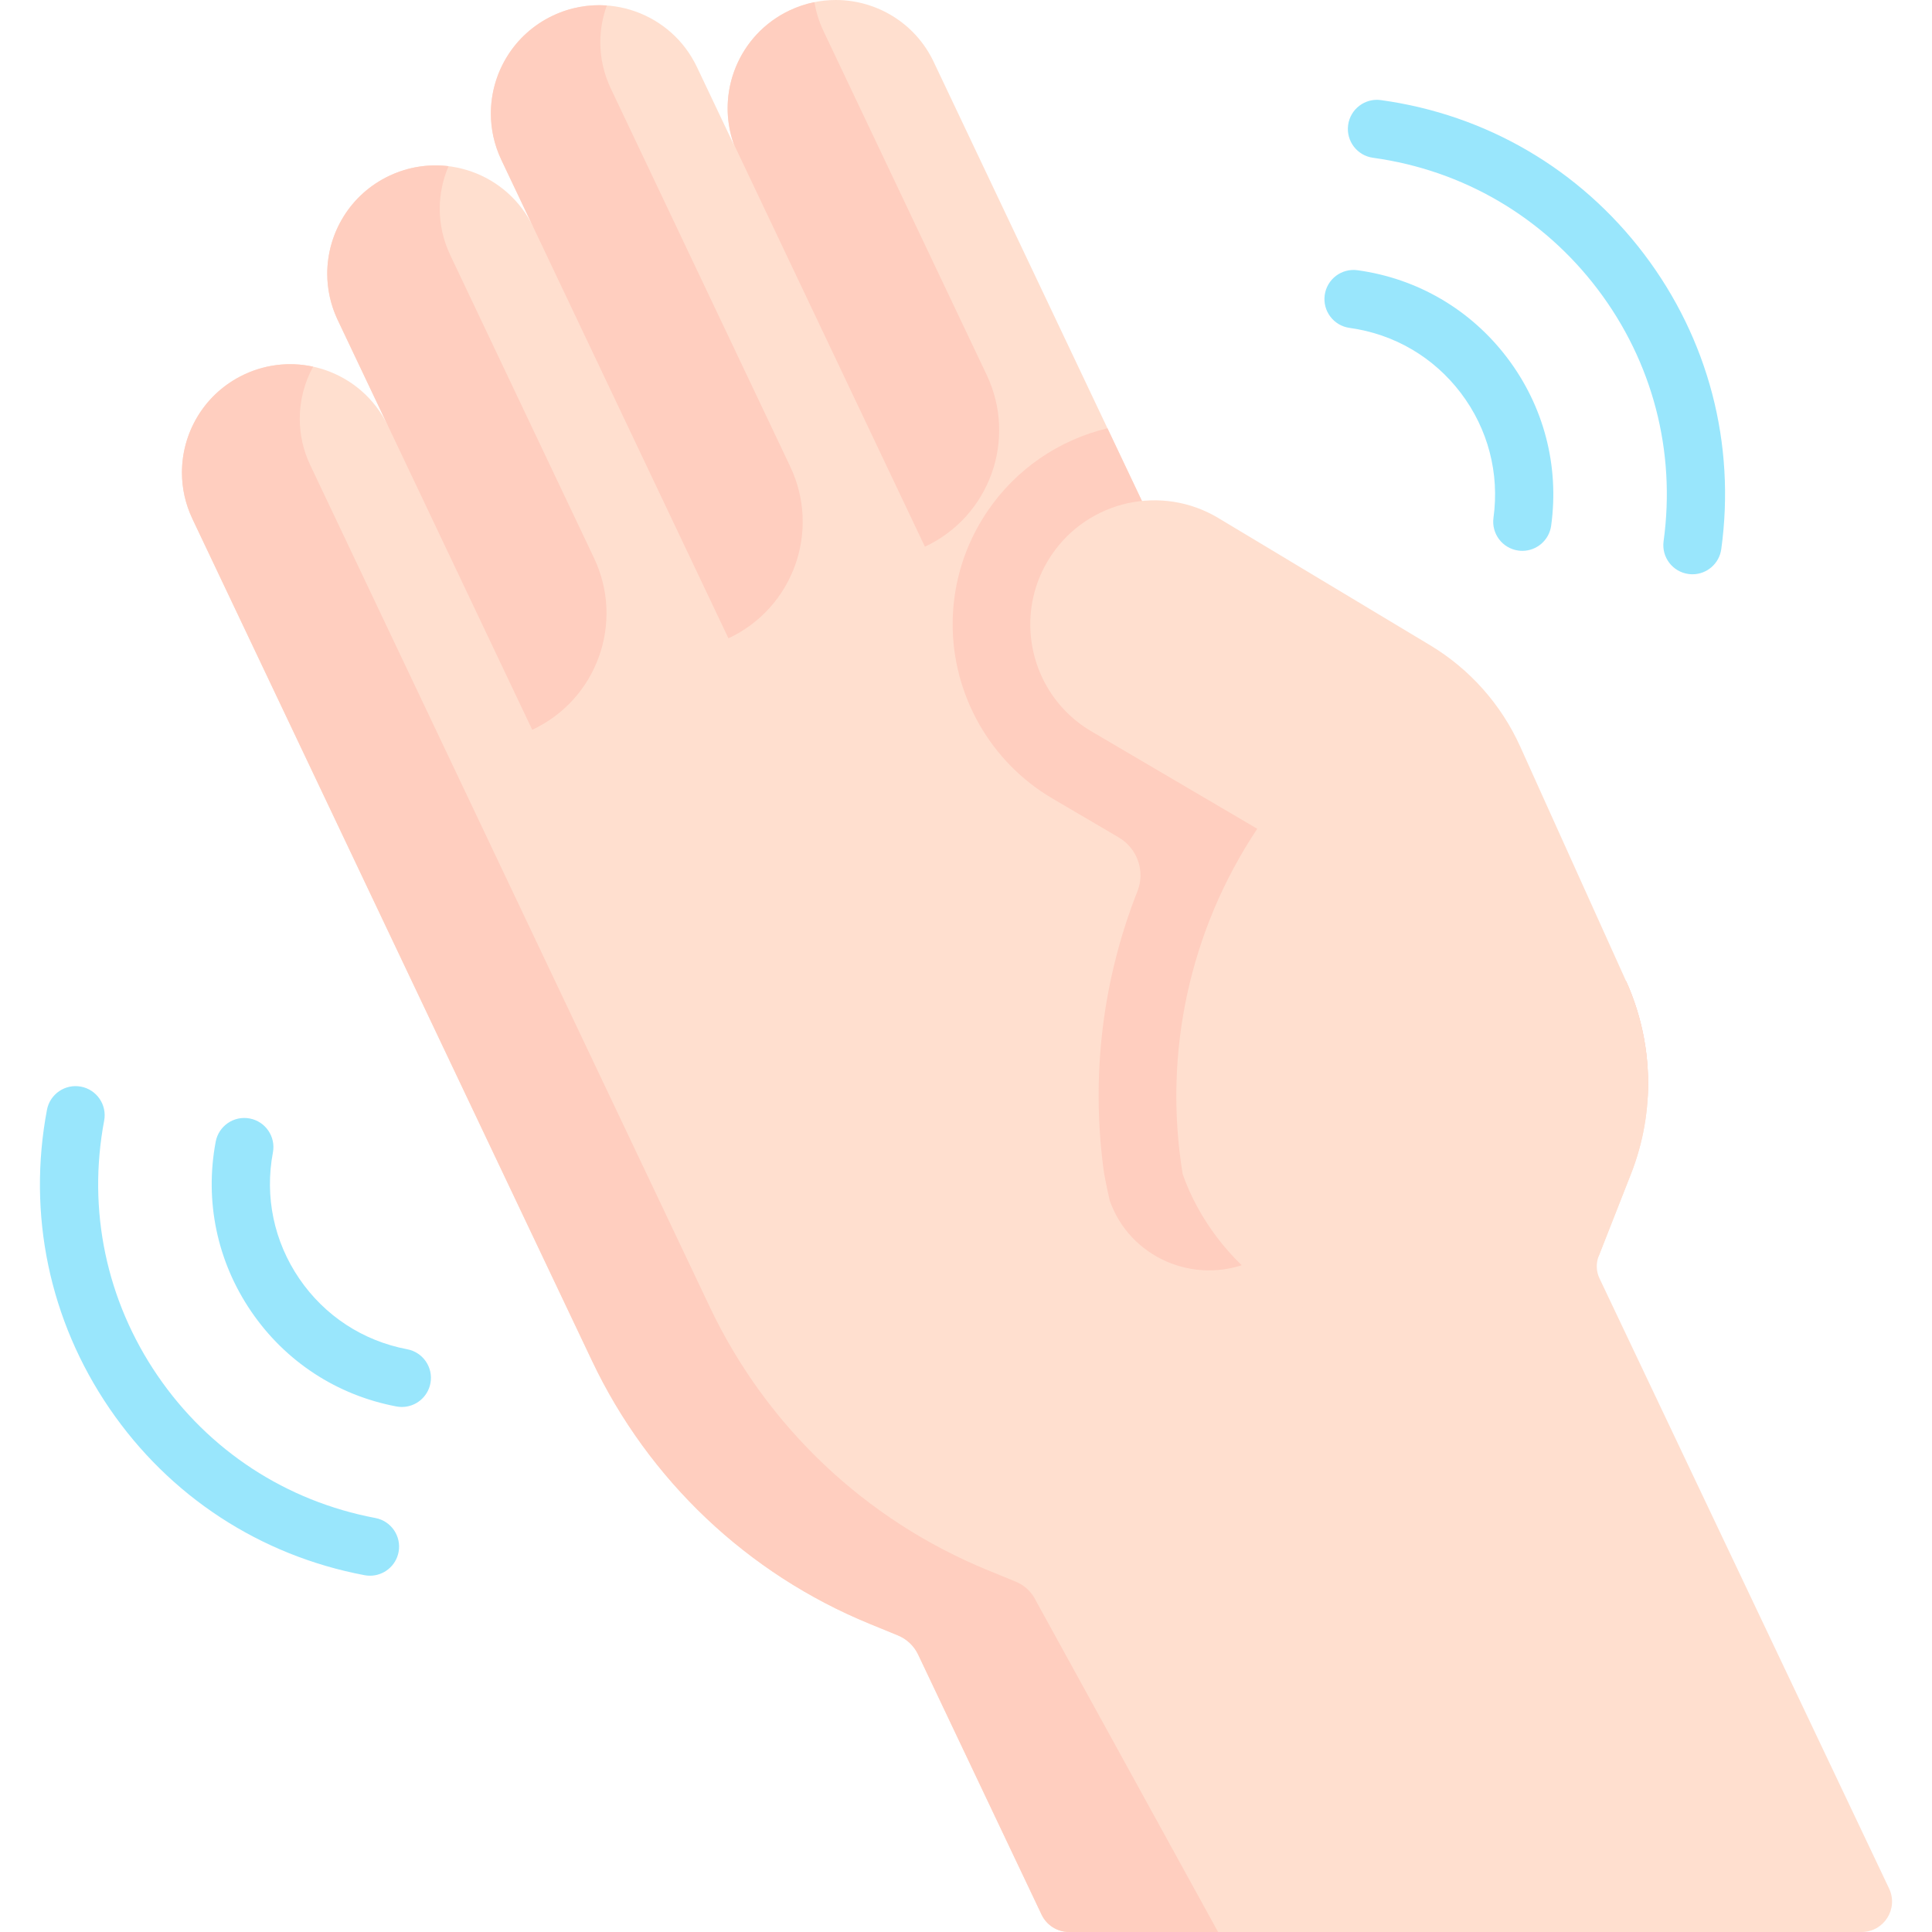 <svg id="Capa_1" enable-background="new 0 0 497.82 497.82" height="512" viewBox="0 0 497.82 497.82" width="512" xmlns="http://www.w3.org/2000/svg"><g><g id="XMLID_593_"><g><path d="m189.233 37.61c-4.99-13.42 1.01-28.65 14.19-34.91 3.86-1.83 7.93-2.7 11.94-2.7 10.44 0 20.45 5.88 25.22 15.94l53.61 113.04 60.61 106.08 64.22 17.81c7.08 15.69 7.53 33.58 1.23 49.61l-8.32 21.19c-.72 1.85-.65 3.92.2 5.71l74.63 157.231c2.471 5.205-1.325 11.209-7.087 11.209h-204.203c-3.029 0-5.788-1.744-7.087-4.481l-31.803-66.999c-1.06-2.24-2.93-4.01-5.23-4.95l-7.27-2.98c-31.44-12.88-56.94-37.03-71.51-67.72l-102.99-216.99c-1.83-3.86-2.7-7.93-2.7-11.94 0-10.06 5.46-19.74 14.94-24.72 14.02-7.35 31.34-1.59 38.14 12.7l-12.94-27.26c-1.83-3.86-2.7-7.93-2.7-11.94 0-10.44 5.89-20.45 15.94-25.22 13.92-6.61 30.55-.68 37.16 13.23l-8.24-17.35c-1.83-3.86-2.7-7.93-2.7-11.94 0-10.44 5.89-20.45 15.94-25.22 13.92-6.61 30.56-.68 37.16 13.24l9.65 20.33c.28.76 0 0 0 0z" fill="#ffdfcf"/></g></g><g><path d="m271.145 205.726 17.117 10.052c4.779 2.807 6.873 8.677 4.837 13.833-8.918 22.589-11.99 47.149-8.766 71.596.351 2.66 1.589 8.083 1.622 8.175 5.166 14.639 21.709 21.808 36.056 15.876l102.538-42.397c.596-10.203-1.243-20.499-5.526-29.991l-64.22-17.81-60.61-106.08-8.832-18.623c-12.515 2.993-23.616 10.548-30.989 21.468-5.822 8.632-8.899 18.672-8.899 29.035 0 18.391 9.842 35.585 25.672 44.866z" fill="#ffcebf"/><path d="m419.023 252.87c7.08 15.69 7.53 33.58 1.23 49.61l-8.32 21.19-50.439 16.764c-23.989 4.965-48.687-14.782-56.751-37.914-5.09-31.02 1.77-62.82 19.22-88.97l-42.69-25.07c-10.2-5.98-15.8-16.68-15.8-27.62 0-6.14 1.77-12.35 5.48-17.85 9.52-14.1 28.4-18.28 42.98-9.53l54.54 32.76c10.23 6.14 18.34 15.26 23.25 26.14z" fill="#ffdfcf"/></g><g><g><path d="m436.1 147.974c-.341 0-.686-.023-1.033-.071-4.103-.565-6.972-4.35-6.406-8.453 3.194-23.194-2.835-46.246-16.978-64.906s-34.706-30.696-57.9-33.891c-4.104-.564-6.972-4.35-6.407-8.453.564-4.103 4.348-6.979 8.453-6.406 27.164 3.74 51.246 17.836 67.809 39.689 16.563 21.854 23.625 48.85 19.883 76.014-.517 3.755-3.733 6.477-7.421 6.477z" fill="#99e6fc"/></g><g><path d="m392.266 141.937c-.341 0-.686-.023-1.032-.071-4.104-.564-6.972-4.35-6.407-8.453 1.582-11.486-1.404-22.901-8.408-32.142-7.003-9.241-17.187-15.201-28.672-16.783-4.104-.564-6.972-4.35-6.407-8.453.565-4.104 4.348-6.97 8.453-6.406 15.456 2.128 29.157 10.148 38.581 22.582 9.423 12.435 13.441 27.794 11.313 43.249-.518 3.755-3.733 6.477-7.421 6.477z" fill="#99e6fc"/></g><g><path d="m95.342 406.016c-.461 0-.929-.042-1.398-.131-26.945-5.083-50.297-20.356-65.757-43.005-15.458-22.648-21.171-49.96-16.087-76.906.769-4.07 4.688-6.75 8.761-5.979 4.07.769 6.748 4.69 5.979 8.761-4.341 23.009.537 46.33 13.737 65.668 13.2 19.34 33.141 32.382 56.148 36.722 4.07.768 6.747 4.69 5.979 8.761-.679 3.599-3.827 6.109-7.362 6.109z" fill="#99e6fc"/></g><g><path d="m103.546 362.534c-.461 0-.929-.042-1.399-.131-15.331-2.894-28.618-11.583-37.413-24.468-8.795-12.887-12.046-28.427-9.153-43.758.768-4.07 4.69-6.751 8.761-5.979 4.07.769 6.747 4.69 5.979 8.761-2.15 11.395.266 22.943 6.803 32.52 6.536 9.576 16.411 16.034 27.805 18.185 4.07.769 6.748 4.69 5.979 8.761-.68 3.6-3.827 6.109-7.362 6.109z" fill="#99e6fc"/></g></g><g><path d="m266.94 412.49c-1.06-2.24-2.93-4.01-5.23-4.95l-7.27-2.98c-31.44-12.88-56.94-37.03-71.51-67.72l-102.99-216.99c-1.83-3.86-2.7-7.93-2.7-11.94 0-4.709 1.202-9.335 3.447-13.434-6.166-1.34-12.817-.606-18.864 2.564-9.48 4.98-14.94 14.66-14.94 24.72 0 4.01.87 8.08 2.7 11.94l102.99 216.99c14.57 30.69 40.07 54.84 71.51 67.72l7.27 2.979c2.3.94 4.17 2.71 5.23 4.95l31.803 66.999c1.299 2.737 4.058 4.481 7.087 4.481h38.392z" fill="#ffcebf"/></g><g fill="#ffcebf"><path d="m137.142 188.046c16.667-7.772 23.817-27.628 15.932-44.241l-37.062-78.087c-1.83-3.86-2.7-7.93-2.7-11.94 0-3.782.793-7.512 2.261-10.957-5.063-.616-10.36.148-15.31 2.499-10.05 4.77-15.94 14.78-15.94 25.22 0 3.863.817 7.781 2.512 11.514z"/><path d="m187.695 164.474c16.667-7.772 23.817-27.628 15.932-44.242l-46.246-97.435c-1.83-3.86-2.7-7.93-2.7-11.94 0-3.234.592-6.437 1.678-9.449-4.64-.332-9.434.494-13.937 2.632-10.05 4.77-15.94 14.78-15.94 25.22 0 3.987.862 8.032 2.67 11.872z"/><path d="m238.32 140.867c16.667-7.772 23.817-27.628 15.932-44.242l-42.072-88.642c-1.144-2.413-1.911-4.918-2.326-7.429-2.176.442-4.335 1.153-6.43 2.146-12.983 6.166-18.991 21.035-14.399 34.305z"/></g></g></svg>
